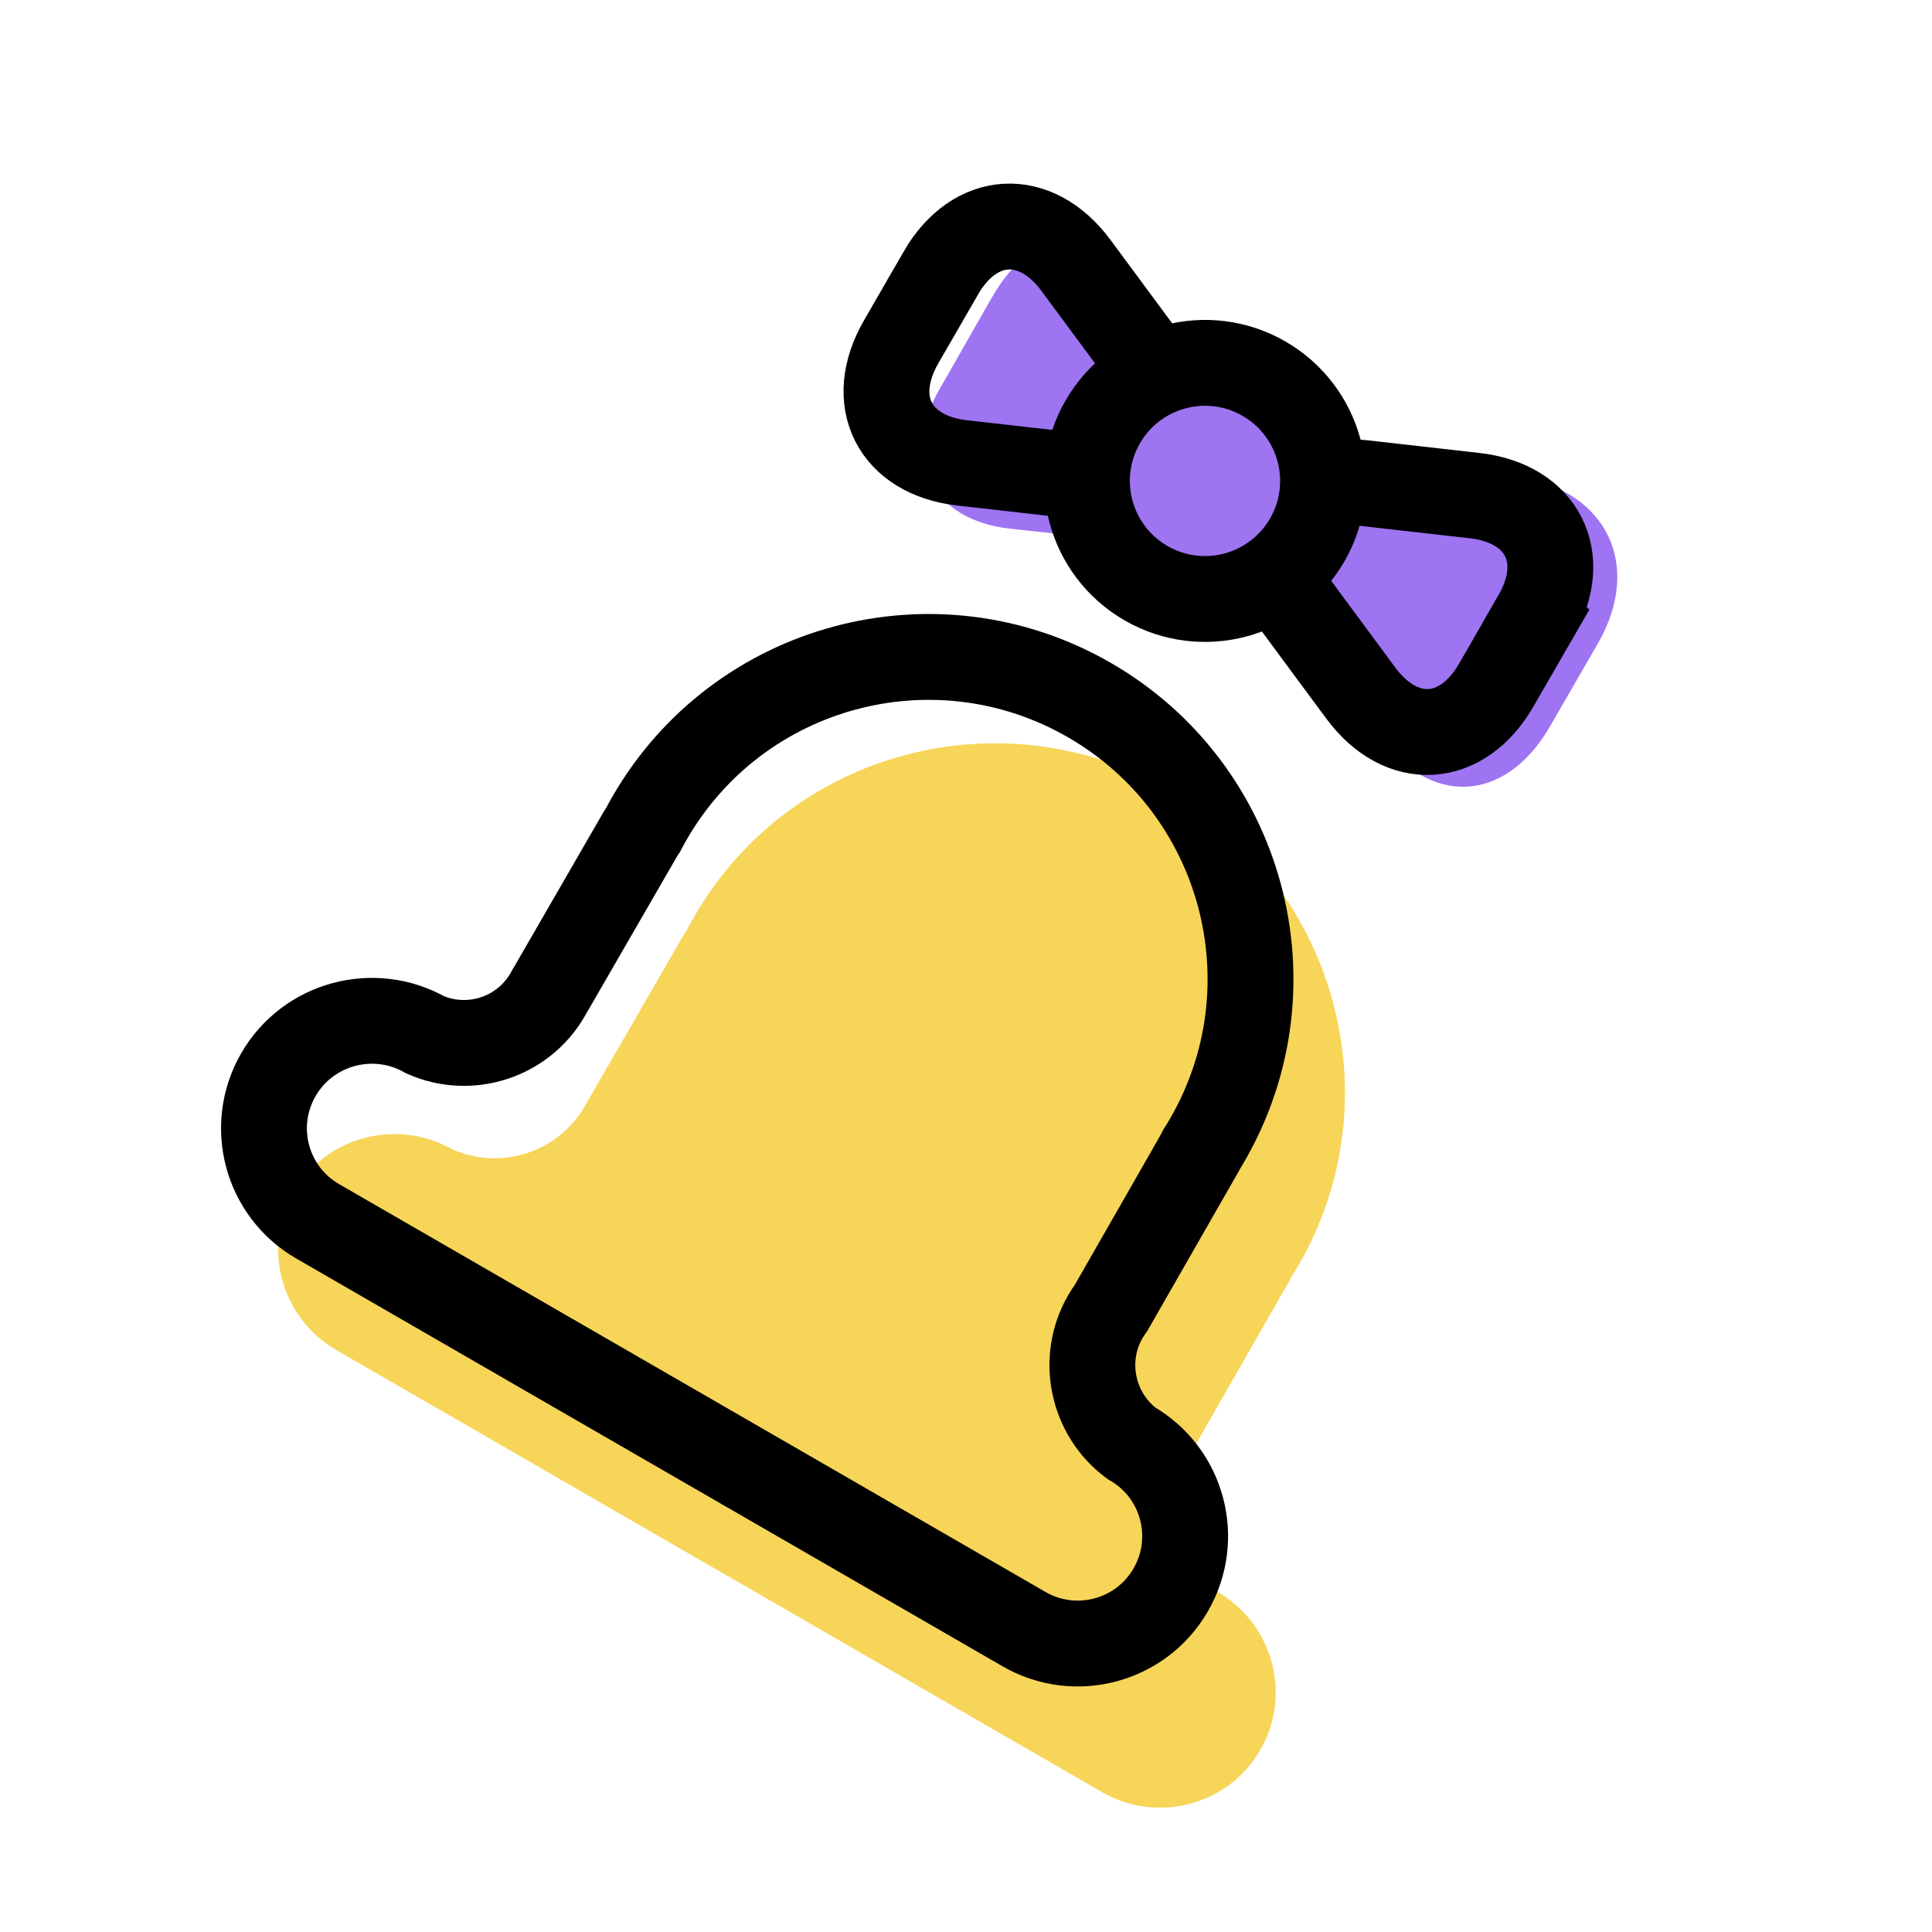 <?xml version="1.0" encoding="utf-8"?>
<!-- Generated by IcoMoon.io -->
<!DOCTYPE svg PUBLIC "-//W3C//DTD SVG 1.1//EN" "http://www.w3.org/Graphics/SVG/1.1/DTD/svg11.dtd">
<svg version="1.1" xmlns="http://www.w3.org/2000/svg" xmlns:xlink="http://www.w3.org/1999/xlink" width="32" height="32" viewBox="0 0 32 32">
<path fill="#f7d558" d="M21.317 21.287c0.025-0.044 0.049-0.088 0.071-0.132 0.042-0.066 0.083-0.134 0.122-0.202 1.586-2.747 0.632-6.268-2.132-7.863s-6.289-0.662-7.875 2.085c-0.040 0.069-0.078 0.138-0.114 0.207-0.027 0.041-0.054 0.084-0.079 0.127l-1.53 2.65c-0.035 0.053-0.063 0.11-0.096 0.166-0.444 0.769-1.395 1.065-2.194 0.711-0.923-0.521-2.099-0.208-2.627 0.706-0.529 0.916-0.212 2.088 0.711 2.621l12.675 7.318c0.921 0.532 2.098 0.219 2.625-0.695 0.529-0.916 0.212-2.088-0.711-2.621-0.696-0.518-0.918-1.492-0.473-2.263 0.032-0.056 0.067-0.11 0.105-0.16l1.521-2.655z"></path>
<path fill="none" stroke="#000" stroke-width="1.422" stroke-miterlimit="4" stroke-linecap="butt" stroke-linejoin="miter" d="M19.817 19.192c0.023-0.040 0.045-0.081 0.066-0.123 0.039-0.062 0.077-0.124 0.114-0.188 1.473-2.551 0.599-5.813-1.952-7.285s-5.813-0.599-7.285 1.952c-0.037 0.064-0.072 0.128-0.106 0.193-0.026 0.038-0.050 0.078-0.073 0.118l-1.421 2.461c-0.032 0.049-0.059 0.102-0.089 0.154-0.412 0.714-1.293 0.99-2.030 0.665-0.852-0.481-1.94-0.188-2.43 0.661-0.491 0.85-0.201 1.937 0.651 2.429l11.7 6.755c0.85 0.491 1.939 0.198 2.429-0.651 0.491-0.85 0.201-1.937-0.651-2.428-0.642-0.478-0.845-1.381-0.432-2.097 0.030-0.052 0.063-0.102 0.097-0.149l1.412-2.466z"></path>
<path fill="#9e74f2" d="M16.446 4.9c0.644-1.127 1.572-1.072 2.074 0.125l0.486 1.159c0.152 0.363 0.394 0.953 0.541 1.321l0.387 0.967c0.147 0.366-0.051 0.629-0.441 0.586l-2.766-0.302c-1.292-0.141-1.817-1.168-1.173-2.296l0.891-1.561zM26.465 10.659c0.747-1.294 0.153-2.532-1.324-2.764l-2.999-0.472c-0.387-0.061-0.723 0.21-0.75 0.6l-0.077 1.105c-0.027 0.392 0.128 0.974 0.347 1.299l1.144 1.7c0.836 1.242 2.118 1.2 2.866-0.094l0.793-1.374z"></path>
<path fill="none" stroke="#000" stroke-width="1.422" stroke-miterlimit="4" stroke-linecap="butt" stroke-linejoin="miter" d="M15.581 4.525c0.566-0.98 1.571-1.035 2.242-0.127l1.126 1.523c0.234 0.316 0.264 0.848 0.069 1.186l-0.138 0.24c-0.196 0.339-0.672 0.577-1.061 0.533l-1.882-0.213c-1.124-0.127-1.576-1.025-1.011-2.005l0.656-1.136z"></path>
<path fill="none" stroke="#000" stroke-width="1.422" stroke-miterlimit="4" stroke-linecap="butt" stroke-linejoin="miter" d="M25.435 10.214c0.566-0.98 0.111-1.878-1.011-2.005l-1.882-0.213c-0.391-0.044-0.867 0.196-1.061 0.533l-0.138 0.24c-0.196 0.339-0.164 0.87 0.069 1.186l1.126 1.523c0.672 0.91 1.676 0.852 2.242-0.127l0.656-1.136z"></path>
<path fill="#9e74f1" d="M21.652 8.943c-0.54 0.935-1.736 1.256-2.671 0.716s-1.256-1.736-0.716-2.671c0.54-0.935 1.736-1.256 2.671-0.716s1.256 1.736 0.716 2.671z"></path>
<path fill="none" stroke="#000" stroke-width="1.422" stroke-miterlimit="4" stroke-linecap="butt" stroke-linejoin="miter" d="M21.652 8.943c-0.54 0.935-1.736 1.256-2.671 0.716s-1.256-1.736-0.716-2.671c0.54-0.935 1.736-1.256 2.671-0.716s1.256 1.736 0.716 2.671z"></path>
</svg>
